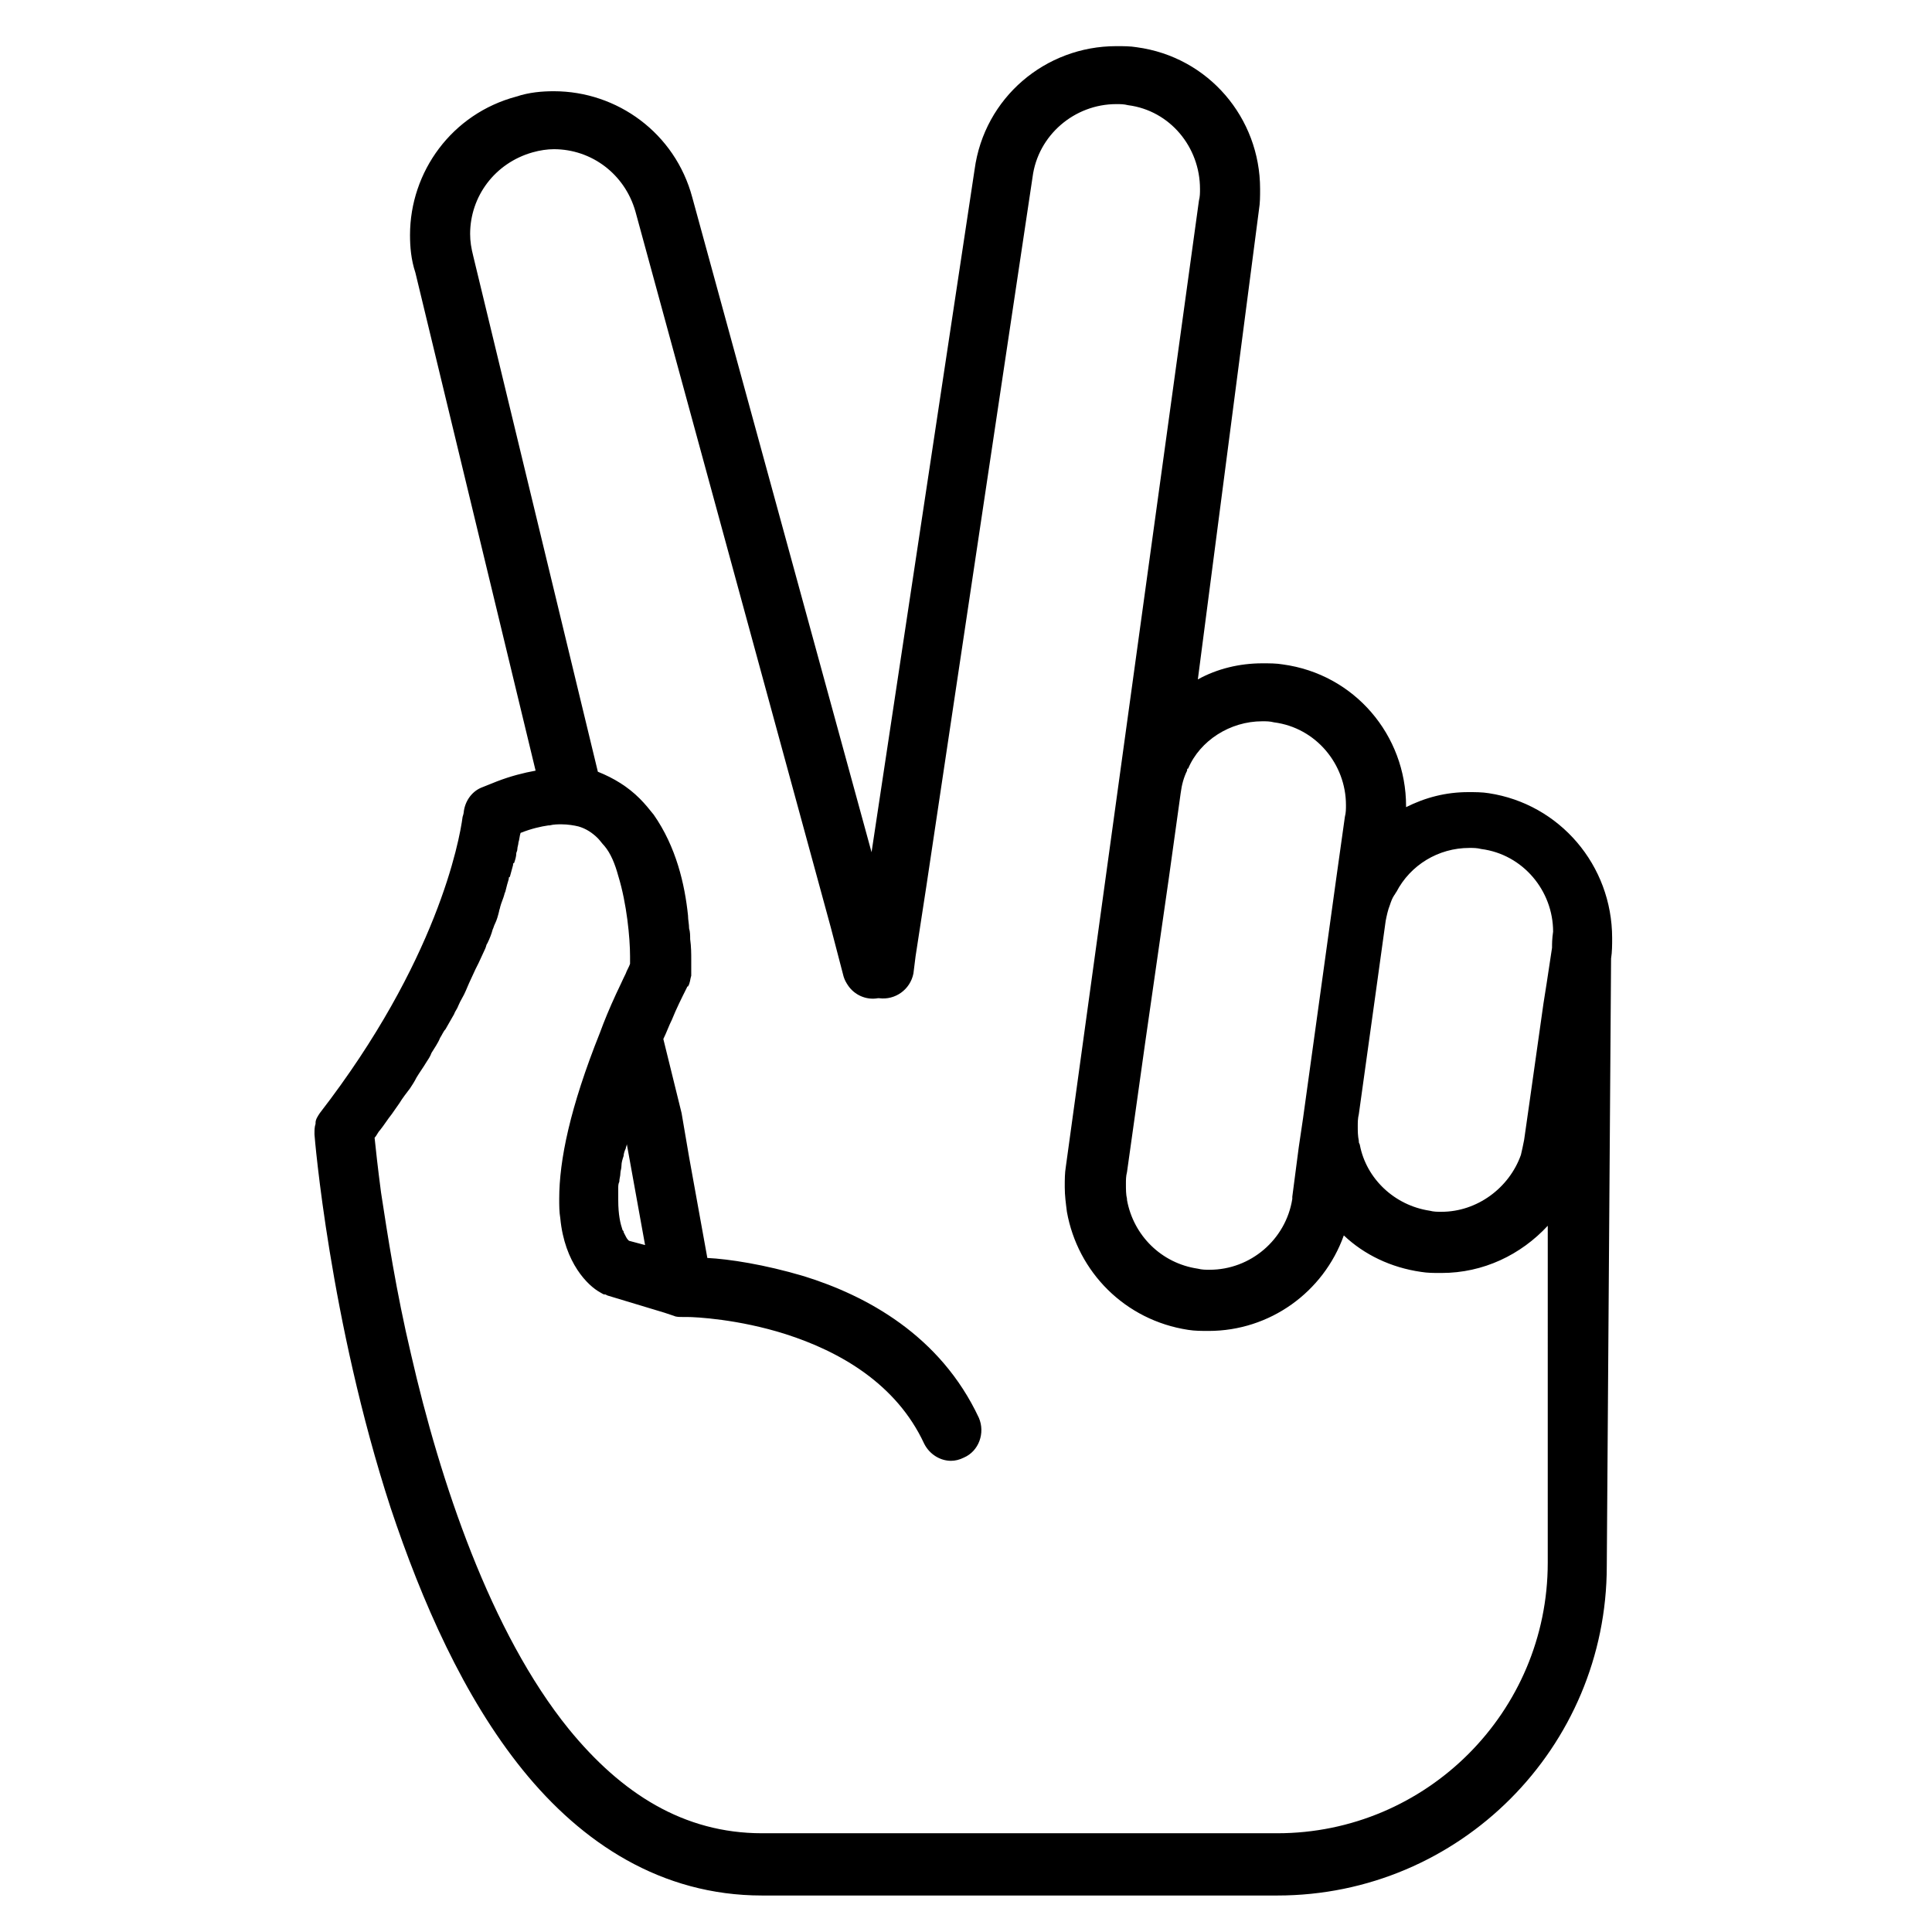 <?xml version="1.0" encoding="utf-8"?>
<!-- Generator: Adobe Illustrator 19.0.0, SVG Export Plug-In . SVG Version: 6.00 Build 0)  -->
<svg version="1.1" id="Layer_1" xmlns="http://www.w3.org/2000/svg" xmlns:xlink="http://www.w3.org/1999/xlink" x="0px" y="0px"
	 viewBox="0 0 180 180" style="enable-background:new 0 0 180 180;" xml:space="preserve">
<path d="M138.7,73.9L138.7,73.9c-0.6-0.1-1.3-0.1-1.9-0.1c-2.1,0-4,0.5-5.8,1.4c0,0,0-0.1,0-0.1c0-6.6-4.8-12.3-11.5-13.2
	c-0.6-0.1-1.2-0.1-1.9-0.1c-2.1,0-4.2,0.5-6,1.5l5.7-43.8c0.1-0.6,0.1-1.2,0.1-1.9c0-6.6-4.8-12.3-11.5-13.2
	c-0.6-0.1-1.2-0.1-1.9-0.1c-6.6,0-12.3,4.8-13.2,11.5l-9.6,63.6l-16.7-61c-1.6-6-7-9.9-12.9-9.9c-1.1,0-2.3,0.1-3.5,0.5
	c-6,1.6-9.9,7-9.9,12.9c0,1.1,0.1,2.3,0.5,3.5l11.2,46.4c-1.1,0.2-2.3,0.5-3.6,1c-0.5,0.2-1,0.4-1.5,0.6c-0.9,0.4-1.5,1.3-1.6,2.3
	c0,0,0,0.1-0.1,0.4c-0.3,2.3-2.4,13.5-13.3,27.6v0c-0.2,0.3-0.4,0.6-0.4,0.9c0,0,0,0,0,0.1c-0.1,0.3-0.1,0.6-0.1,0.9c0,0,0,0,0,0.1
	c0,0.1,1.4,17.3,7.1,34.8c2.9,8.7,6.8,17.6,12.3,24.4c5.5,6.8,12.9,11.7,22.3,11.7h0c0.2,0,0.3,0,0.3,0l47.7,0
	c17,0,30.7-13.8,30.7-30.7l0.4-56.6c0.1-0.6,0.1-1.3,0.1-1.9C150.2,80.6,145.3,74.9,138.7,73.9z M117.6,67.2L117.6,67.2
	c0.4,0,0.7,0,1.1,0.1c3.9,0.5,6.7,3.9,6.7,7.7c0,0.4,0,0.7-0.1,1.1l-0.8,5.7l-3.1,22.4l-0.4,2.7l-0.6,4.6c0,0.1,0,0.1,0,0.2
	c-0.6,3.8-3.9,6.6-7.7,6.6c-0.4,0-0.7,0-1.1-0.1c-3.4-0.5-6-3.1-6.6-6.4c0,0,0,0,0-0.1c-0.1-0.4-0.1-0.9-0.1-1.4
	c0-0.4,0-0.7,0.1-1.1l1.7-12.1l2.2-15.3l1.1-7.9c0.1-0.8,0.3-1.5,0.6-2.1c0-0.1,0-0.2,0.1-0.2C111.8,69,114.6,67.2,117.6,67.2z
	 M58.6,115.6c0,0-0.1-0.1-0.1-0.1c-0.1-0.1-0.2-0.3-0.4-0.7c0-0.1,0-0.1-0.1-0.2c0,0,0,0,0,0c-0.2-0.6-0.4-1.4-0.4-2.8
	c0-0.2,0-0.3,0-0.5c0-0.2,0-0.4,0-0.6c0-0.2,0-0.4,0.1-0.6c0-0.3,0.1-0.5,0.1-0.8c0-0.2,0.1-0.4,0.1-0.7c0-0.3,0.1-0.6,0.2-0.9
	c0-0.2,0.1-0.5,0.2-0.7c0-0.1,0.1-0.3,0.1-0.4l1.7,9.4L58.6,115.6z M144.2,145.6c0,13.9-11.3,25.2-25.2,25.2H71.4
	c-0.1,0-0.3,0-0.4,0c-7.3,0-13.1-3.7-18-9.7c-7.3-9-12-23.1-14.7-34.9c-1.4-5.9-2.2-11.2-2.8-15.1c-0.3-2.3-0.5-4.1-0.6-5.1
	c0.2-0.2,0.3-0.5,0.5-0.7c0.4-0.5,0.7-1,1.1-1.5c0.2-0.3,0.5-0.7,0.7-1c0.3-0.5,0.7-1,1-1.4c0.2-0.3,0.4-0.6,0.6-1
	c0.3-0.5,0.6-0.9,0.9-1.4c0.2-0.3,0.4-0.6,0.5-0.9c0.3-0.5,0.6-0.9,0.8-1.4c0.2-0.3,0.3-0.6,0.5-0.8c0.3-0.5,0.5-0.9,0.8-1.4
	c0.1-0.3,0.3-0.5,0.4-0.8c0.2-0.5,0.5-0.9,0.7-1.4c0.1-0.2,0.2-0.5,0.3-0.7c0.2-0.4,0.4-0.9,0.6-1.3c0.1-0.2,0.2-0.4,0.3-0.6
	c0.2-0.4,0.4-0.9,0.6-1.3c0.1-0.2,0.1-0.4,0.2-0.5c0.2-0.4,0.4-0.9,0.5-1.3c0.1-0.2,0.1-0.3,0.2-0.5c0.2-0.4,0.3-0.8,0.4-1.2
	c0-0.1,0.1-0.3,0.1-0.4c0.1-0.4,0.3-0.8,0.4-1.2c0-0.1,0.1-0.2,0.1-0.3c0.1-0.4,0.2-0.8,0.3-1.1c0-0.1,0-0.2,0.1-0.2
	c0.1-0.4,0.2-0.7,0.3-1.1c0-0.1,0-0.2,0.1-0.2c0.1-0.3,0.2-0.6,0.2-0.9c0-0.1,0.1-0.2,0.1-0.4c0-0.2,0.1-0.4,0.1-0.6
	c0.1-0.3,0.1-0.6,0.2-0.9c1-0.4,1.9-0.6,2.6-0.7c0,0,0,0,0.1,0c0.4-0.1,0.8-0.1,1.1-0.1c0.6,0,1.2,0.1,1.6,0.2
	c0.7,0.2,1.3,0.6,1.8,1.1c0.2,0.2,0.4,0.5,0.6,0.7c0.6,0.7,1,1.7,1.3,2.8c0.8,2.6,1.1,5.8,1.1,7.5c0,0.3,0,0.5,0,0.7v0
	c-0.1,0.3-0.3,0.6-0.4,0.9c-0.3,0.6-0.6,1.3-0.9,1.9c-0.6,1.3-1.1,2.5-1.5,3.6c-2.8,7-3.8,11.9-3.8,15.5c0,0.6,0,1.2,0.1,1.8
	c0.4,4.2,2.6,6.3,3.7,6.9c0.2,0.1,0.3,0.2,0.4,0.2l0.1,0l0.2,0.1l5.3,1.6l0.9,0.3c0.2,0.1,0.5,0.1,0.8,0.1c0,0,0,0,0,0
	c0,0,0.1,0,0.1,0c0.1,0,0.2,0,0.3,0c0.8,0,4.8,0.2,9.2,1.6c5,1.6,10.3,4.6,12.9,10.2c0.5,1,1.5,1.6,2.5,1.6c0.4,0,0.8-0.1,1.2-0.3
	c1.4-0.6,2-2.3,1.4-3.7c-3.6-7.7-10.5-11.4-16.3-13.2c-3.7-1.1-7-1.6-9-1.7l-1.7-9.4l-0.7-4.1l-1.7-6.9c0.3-0.6,0.5-1.2,0.8-1.8
	c0.4-1,0.9-2,1.4-3l0,0c0,0,0-0.1,0.1-0.1c0.2-0.3,0.2-0.7,0.3-1c0,0,0-0.4,0-0.9c0-0.2,0-0.4,0-0.6l0,0c0-0.5,0-1.2-0.1-1.9
	c0-0.3,0-0.7-0.1-1c0-0.4-0.1-0.8-0.1-1.2c-0.3-2.9-1.1-6.4-3.2-9.4c-0.4-0.5-0.8-1-1.3-1.5c-1.1-1.1-2.4-1.9-3.9-2.5l-11.6-48
	c-0.2-0.8-0.3-1.4-0.3-2.1c0-3.5,2.3-6.6,5.8-7.6c0.7-0.2,1.4-0.3,2-0.3c3.5,0,6.6,2.3,7.6,5.8l18.2,66.7l1.2,4.6
	c0.1,0.3,0.2,0.5,0.4,0.8c0.6,0.9,1.7,1.4,2.8,1.2c0,0,0.1,0,0.1,0c1.5,0.2,2.9-0.8,3.2-2.3l0.2-1.6l1-6.5l9.9-66.1
	c0.5-3.9,3.9-6.8,7.8-6.8c0.4,0,0.7,0,1.1,0.1c3.9,0.5,6.7,3.9,6.7,7.8c0,0.4,0,0.7-0.1,1.1l-12.4,90c-0.1,0.6-0.1,1.2-0.1,1.9
	c0,0.8,0.1,1.5,0.2,2.3c1,5.6,5.4,10.1,11.3,11c0.6,0.1,1.3,0.1,1.9,0.1c5.7,0,10.7-3.6,12.6-8.9c1.9,1.8,4.4,3,7.2,3.4
	c0.6,0.1,1.2,0.1,1.8,0.1h0.1c3.9,0,7.4-1.7,9.9-4.4L144.2,145.6C144.2,145.6,144.2,145.6,144.2,145.6z M144.6,88.3l-0.5,3.3
	l-0.3,1.9l-1.3,9.2l-0.5,3.5c-0.1,0.5-0.2,1-0.3,1.4c-1.1,3.1-4.1,5.3-7.4,5.3c-0.4,0-0.7,0-1.1-0.1c-3.3-0.5-5.9-3-6.5-6.1
	c0-0.1-0.1-0.2-0.1-0.3c0,0,0-0.1,0-0.1c-0.1-0.5-0.1-0.9-0.1-1.4c0-0.3,0-0.7,0.1-1.1l1.6-11.5l0.9-6.5c0.1-0.5,0.2-1,0.4-1.5
	c0.1-0.3,0.2-0.6,0.4-0.9c0.1-0.1,0.1-0.2,0.2-0.3c1.3-2.5,3.9-4.1,6.8-4.1h0c0.4,0,0.7,0,1.1,0.1h0c3.9,0.5,6.7,3.9,6.7,7.7
	C144.6,87.5,144.6,87.9,144.6,88.3z"/>
</svg>
